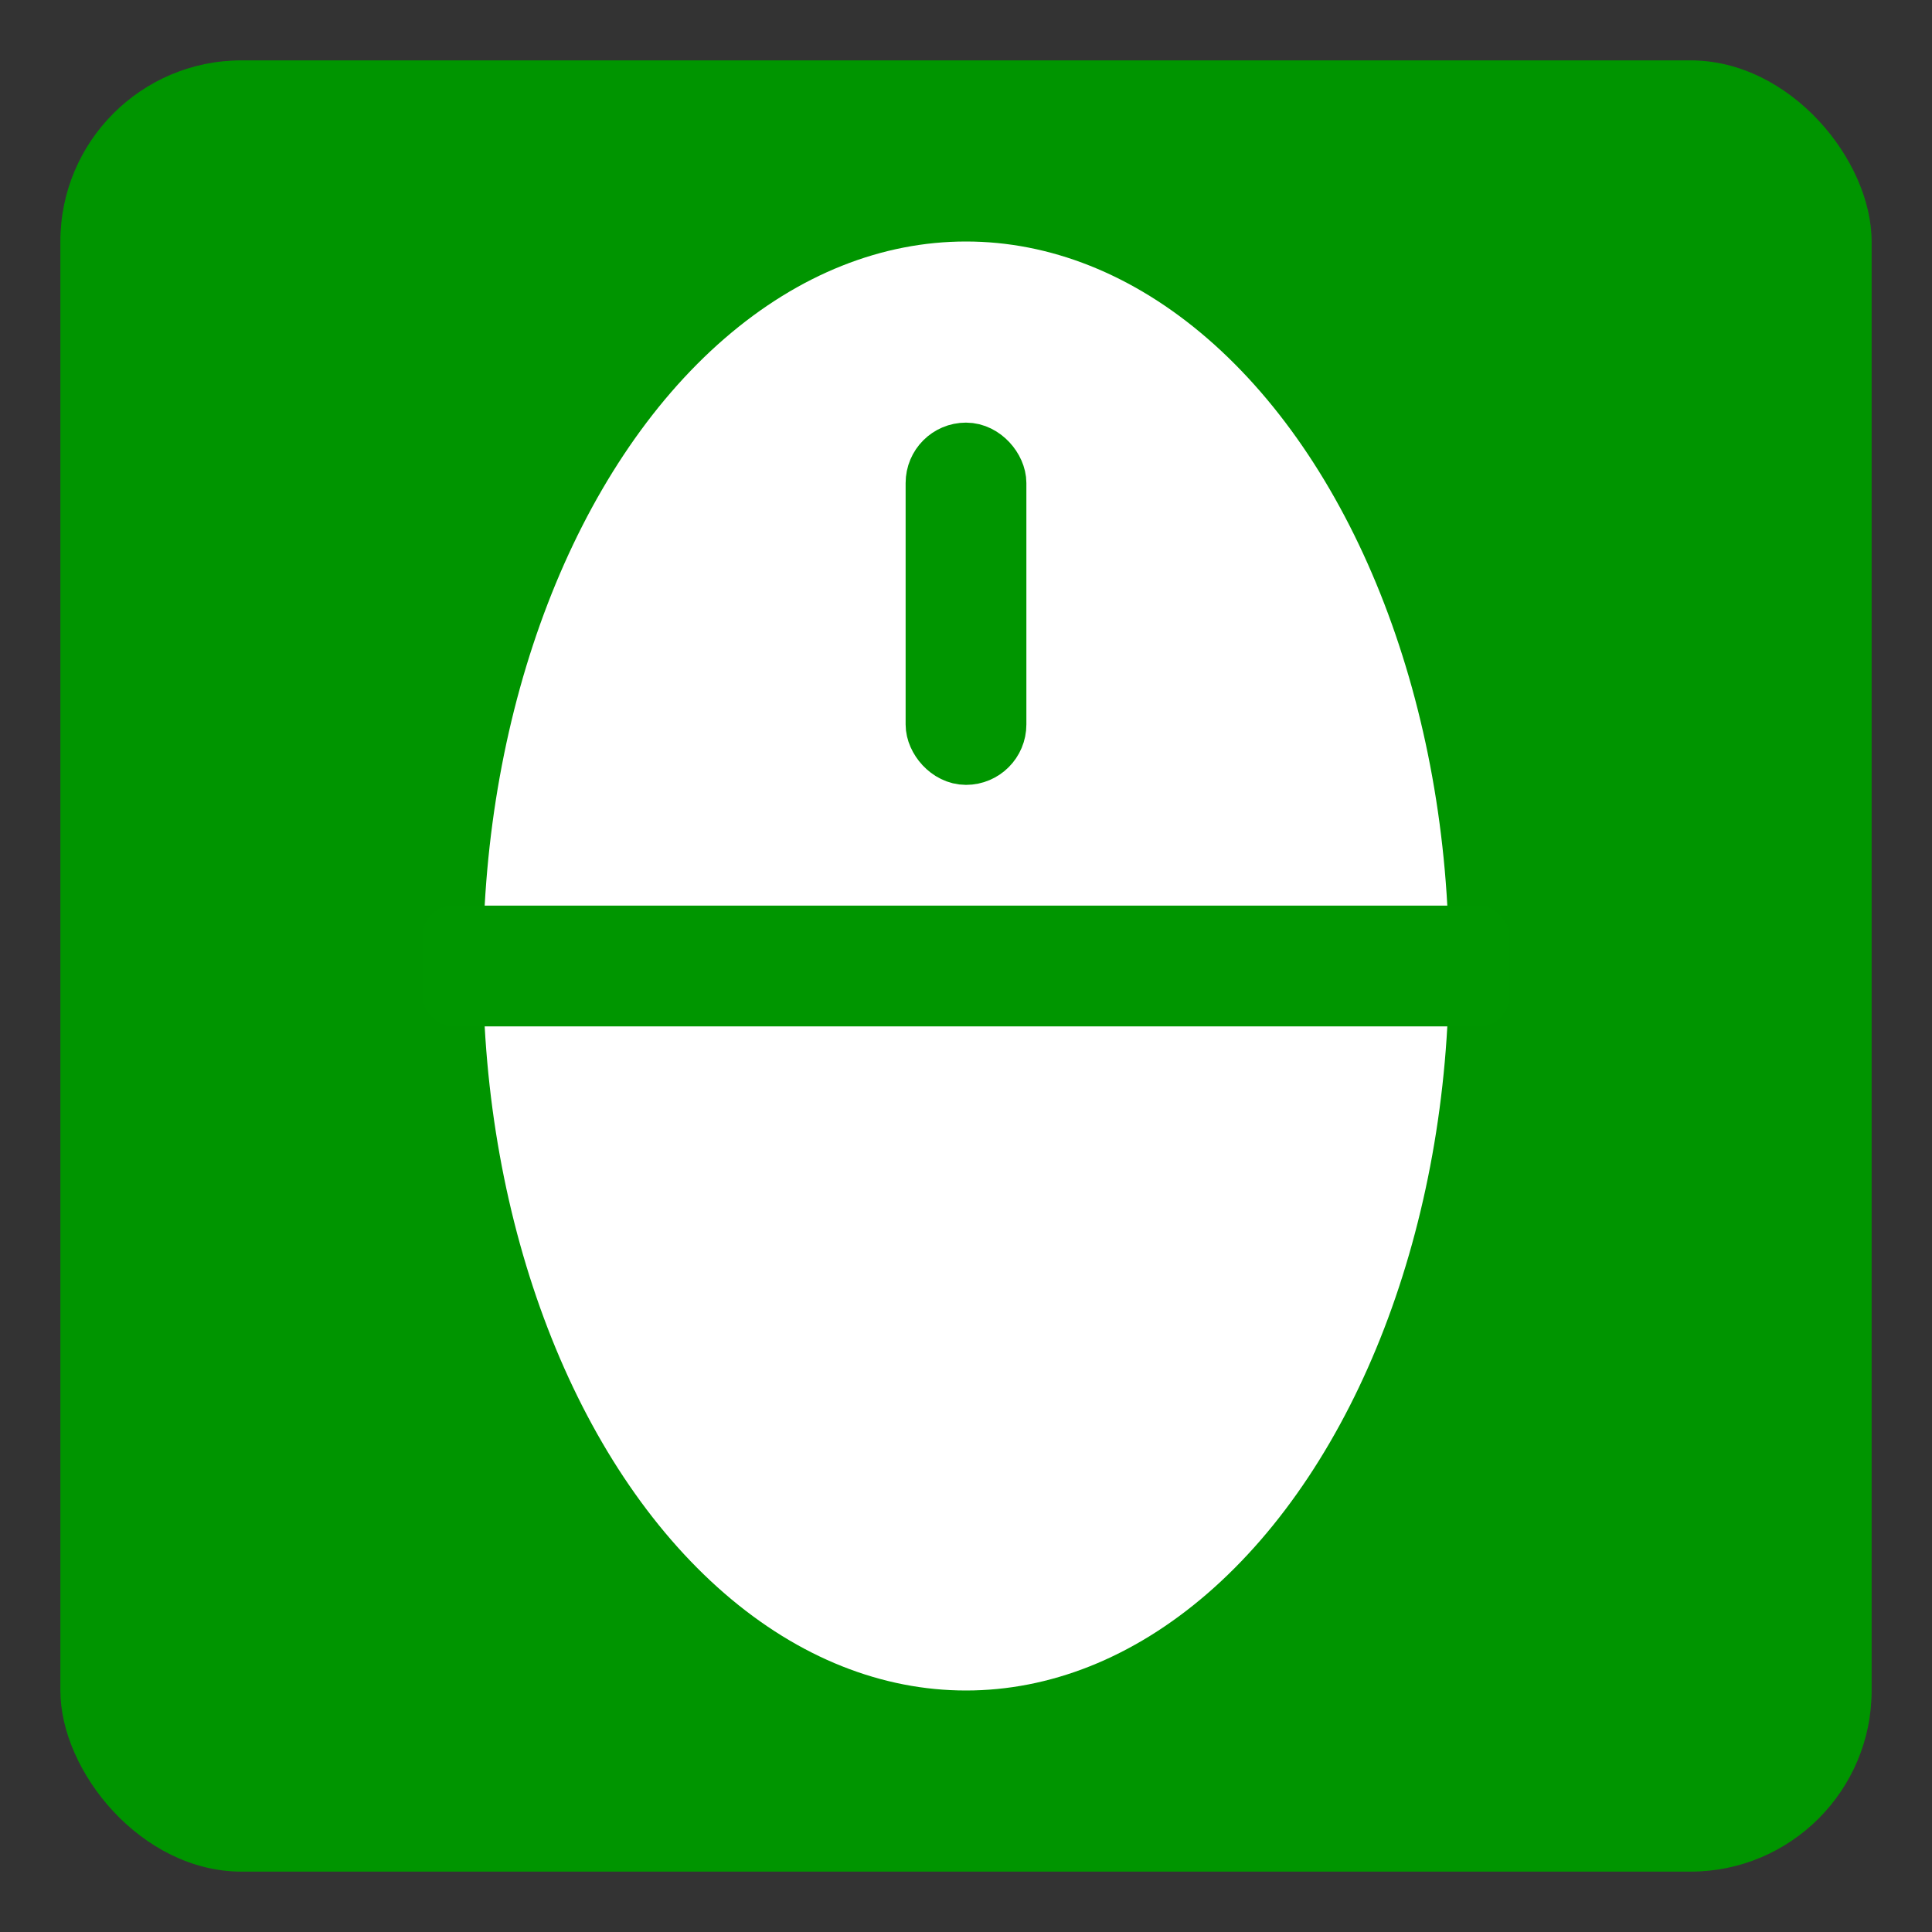 <?xml version="1.0" encoding="UTF-8" standalone="no"?>
<svg
   xmlns:dc="http://purl.org/dc/elements/1.1/"
   xmlns:cc="http://creativecommons.org/ns#"
   xmlns:rdf="http://www.w3.org/1999/02/22-rdf-syntax-ns#"
   xmlns:svg="http://www.w3.org/2000/svg"
   xmlns="http://www.w3.org/2000/svg"
   xmlns:sodipodi="http://sodipodi.sourceforge.net/DTD/sodipodi-0.dtd"
   xmlns:inkscape="http://www.inkscape.org/namespaces/inkscape"
   height="32"
   width="32"
   version="1.1"
   id="svg5"
   sodipodi:docname="preferences-desktop-mouse.svg"
   inkscape:version="0.92.4 5da689c313, 2019-01-14">
  <rect width="100%" height="100%" fill="#333333" stroke="none"/>
  <defs
     id="defs7" />
  <sodipodi:namedview
     id="namedview1"
     showgrid="true"
     inkscape:zoom="0.921875"
     inkscape:cx="-73.328475"
     inkscape:cy="145.63325"
     inkscape:window-width="1280"
     inkscape:window-height="742"
     inkscape:window-x="1920"
     inkscape:window-y="303"
     inkscape:window-maximized="1"
     inkscape:current-layer="svg5">
    <inkscape:grid
       type="xygrid"
       id="grid1px"
       empspacing="4" />
    <inkscape:grid
       type="xygrid"
       id="grid1pxdot"
       empspacing="1"
       dotted="true"
       originy="0.5"
       originx="0.5" />
  </sodipodi:namedview>
  <rect
     style="opacity:0.99;fill:#009600;fill-opacity:1;fill-rule:nonzero;stroke:none;stroke-width:36.465;stroke-linecap:round;stroke-linejoin:round;stroke-miterlimit:4;stroke-dasharray:none;stroke-dashoffset:0;stroke-opacity:0.937;paint-order:fill markers stroke"
     id="rect817"
     width="30"
     height="30"
     x="1"
     y="1"
     ry="3" />
  <ellipse
     style="opacity:1;fill:#ffffff;fill-opacity:1;stroke:none;stroke-width:1;stroke-linecap:round;stroke-linejoin:round;stroke-miterlimit:4;stroke-dasharray:none;stroke-dashoffset:0;stroke-opacity:1;paint-order:normal"
     id="path824"
     cx="16"
     cy="16"
     rx="8"
     ry="12" />
  <rect
     style="opacity:1;fill:#009600;fill-opacity:1;stroke:#009600;stroke-width:1;stroke-linecap:round;stroke-linejoin:round;stroke-miterlimit:4;stroke-dasharray:none;stroke-dashoffset:0;stroke-opacity:1;paint-order:normal"
     id="rect826"
     width="1"
     height="5"
     x="15.5"
     y="7.5"
     ry="0.5" />
  <rect
     style="opacity:1;fill:#009600;fill-opacity:1;stroke:none;stroke-width:1;stroke-linecap:round;stroke-linejoin:round;stroke-miterlimit:4;stroke-dasharray:none;stroke-dashoffset:0;stroke-opacity:1;paint-order:normal"
     id="rect828"
     width="18"
     height="2"
     x="7"
     y="15"
     ry="0.5" />
</svg>
